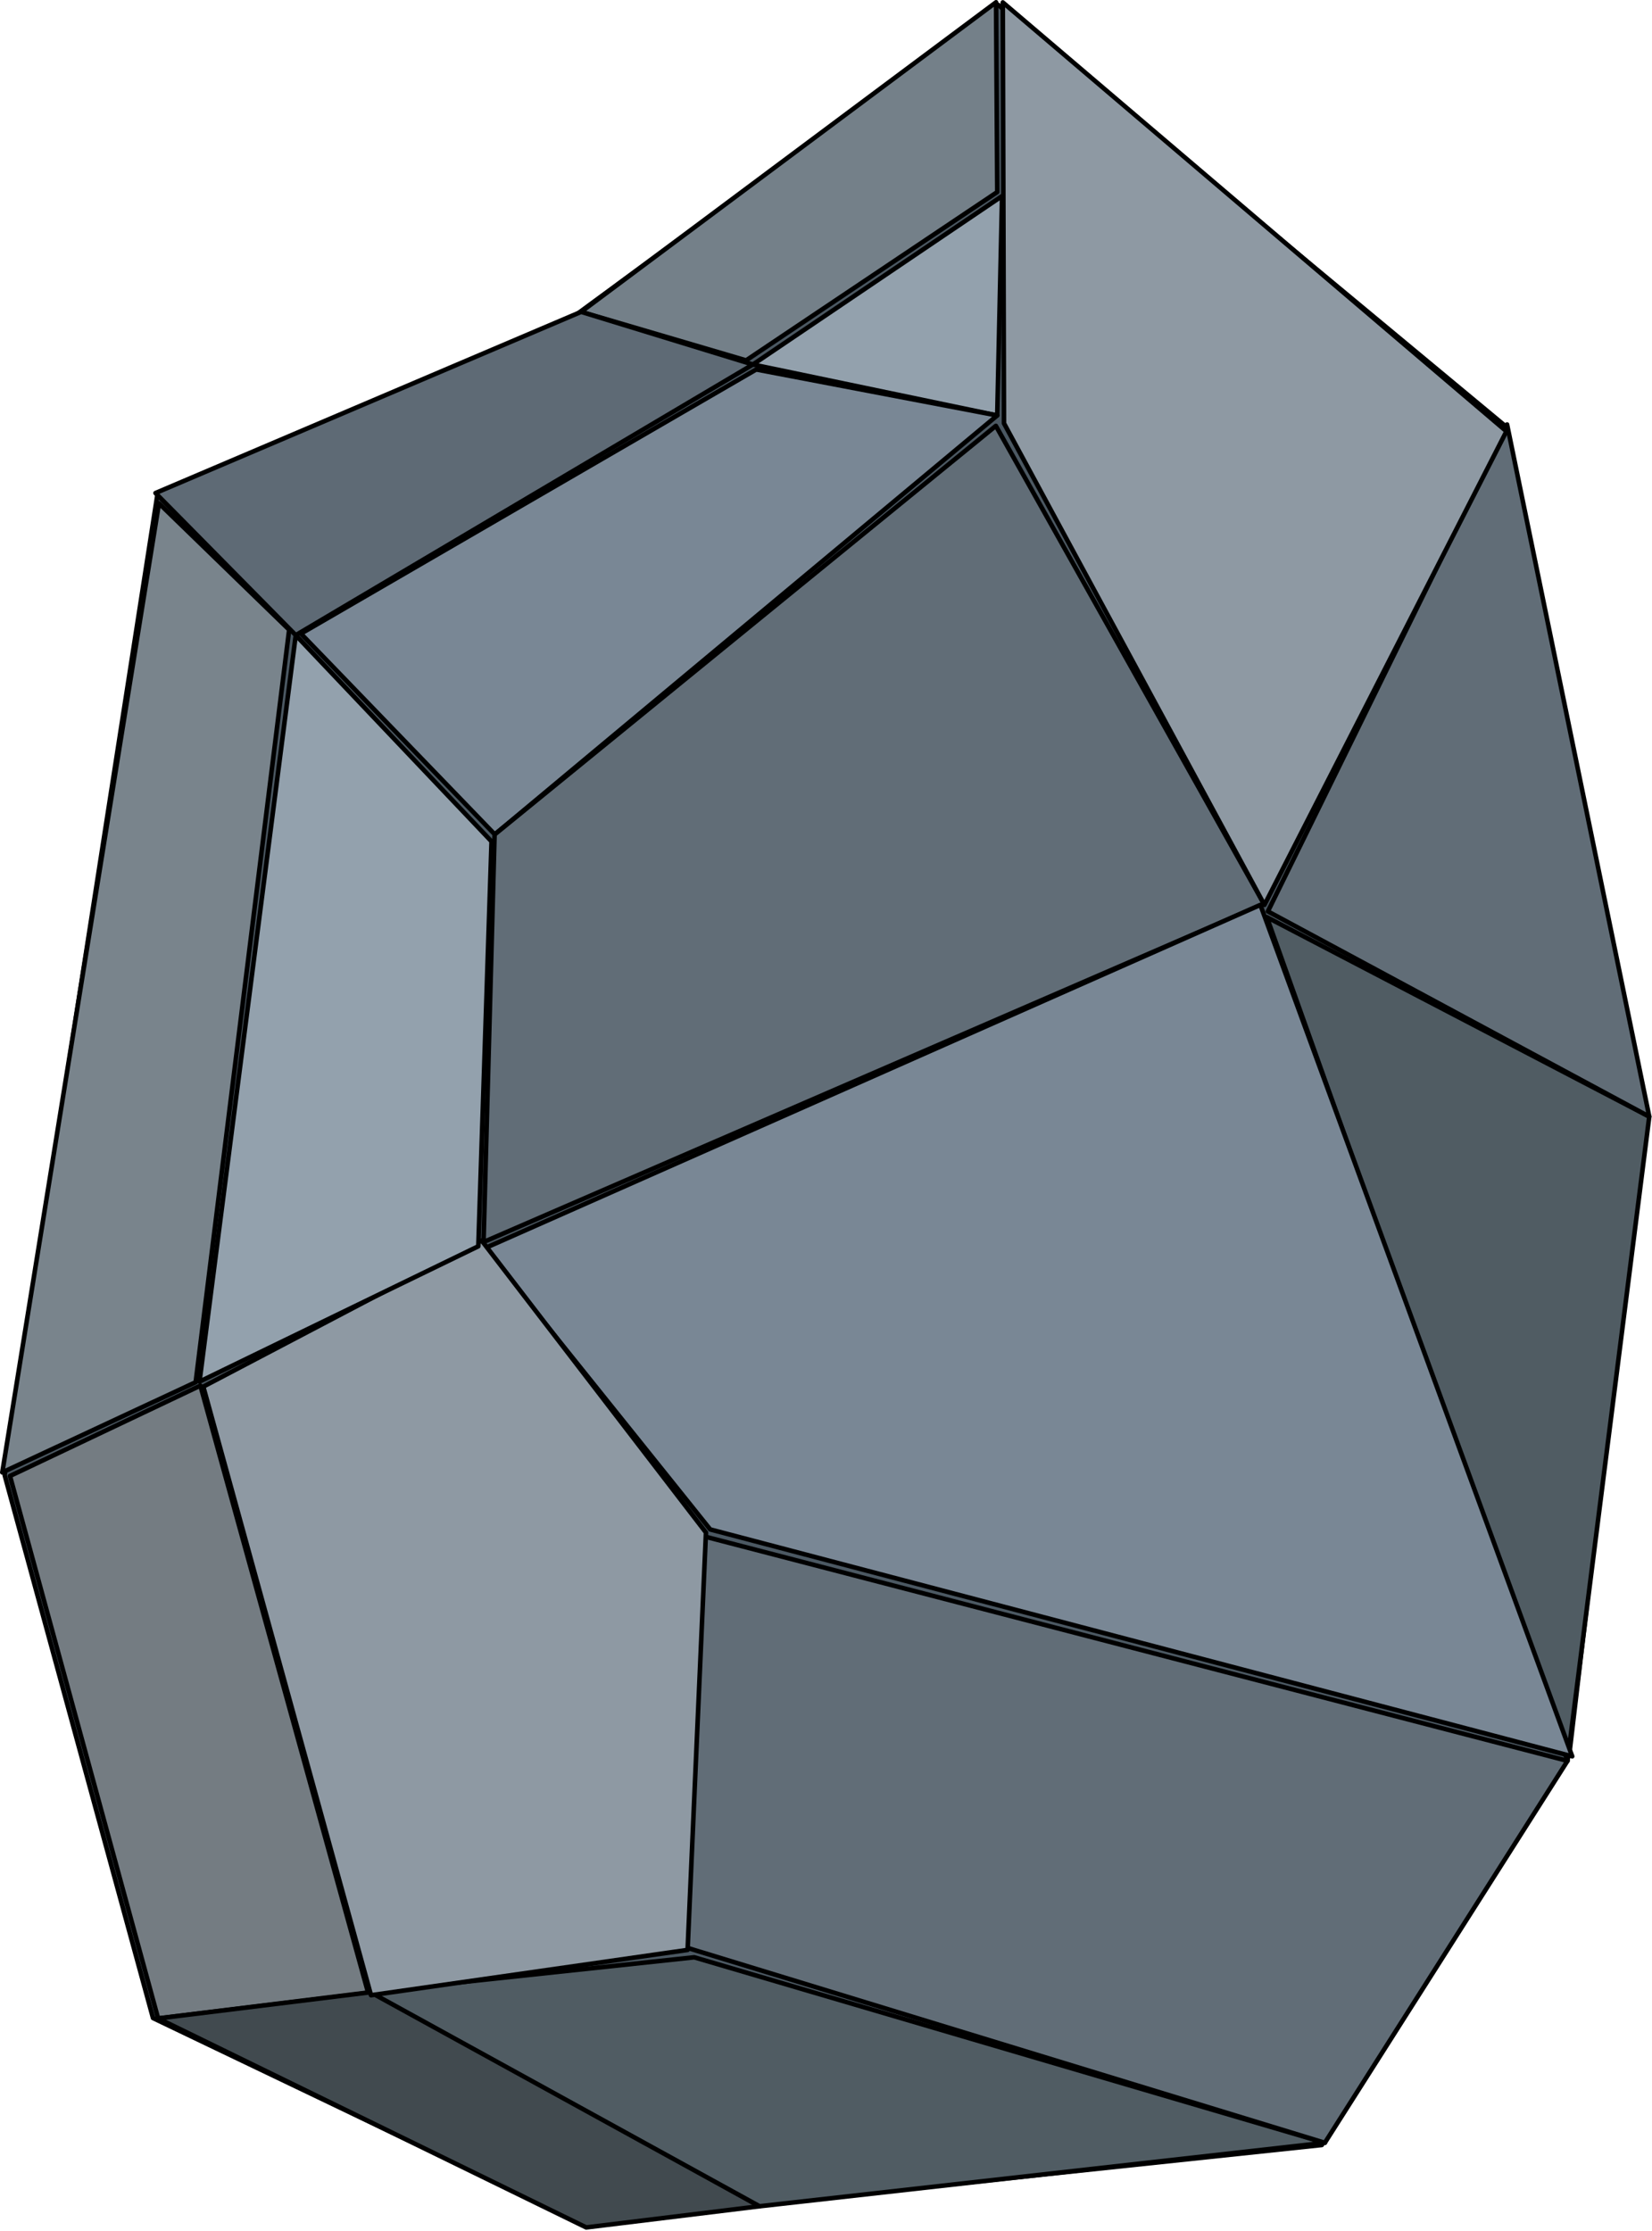 <?xml version="1.0" encoding="UTF-8" standalone="no"?>
<!DOCTYPE svg PUBLIC "-//W3C//DTD SVG 1.1//EN" "http://www.w3.org/Graphics/SVG/1.1/DTD/svg11.dtd">
<svg width="100%" height="100%" viewBox="0 0 363 490" version="1.1" xmlns="http://www.w3.org/2000/svg" xmlns:xlink="http://www.w3.org/1999/xlink" xml:space="preserve" xmlns:serif="http://www.serif.com/" style="fill-rule:evenodd;clip-rule:evenodd;stroke-linecap:round;stroke-linejoin:round;stroke-miterlimit:1.5;">
    <g transform="matrix(1,0,0,1,-282.034,-67.416)">
        <g transform="matrix(1,0,0,1,228.11,3.161)">
            <g transform="matrix(1,0,0,1,62.378,-1.864)">
                <g transform="matrix(1,0,0,1,-359.023,19.84)">
                    <path d="M385.192,154.707L351.59,370.297L384.191,489.552L478.376,534.648L641.014,517.443L695.396,431.687L711.74,293.311L680.926,139.512L569.872,47.33L477.268,115.343L385.192,154.707Z" style="fill:rgb(75,88,98);stroke:black;stroke-width:1px;"/>
                </g>
                <g transform="matrix(1,0,0,1,-359.023,19.84)">
                    <path d="M385.496,156.829L414.11,184.607L393.562,349.89L351.07,369.7L385.496,156.829Z" style="fill:rgb(121,132,140);stroke:black;stroke-width:1px;"/>
                </g>
                <g transform="matrix(1,0,0,1,-359.023,19.84)">
                    <path d="M385.311,489.637L431.468,484.025L394.604,350.635L352.761,370.488L385.311,489.637Z" style="fill:rgb(116,124,130);stroke:black;stroke-width:1px;"/>
                </g>
                <g transform="matrix(1,0,0,1,-359.023,19.84)">
                    <path d="M385.311,489.637L479.383,535.546L517.471,530.895L432.808,483.778L385.311,489.637Z" style="fill:rgb(65,74,79);stroke:black;stroke-width:1px;"/>
                </g>
                <g transform="matrix(1,0,0,1,-359.023,19.84)">
                    <path d="M517.471,530.895L641.681,516.958L503.114,476.21L431.85,483.818L517.471,530.895Z" style="fill:rgb(80,92,99);stroke:black;stroke-width:1px;"/>
                </g>
                <g transform="matrix(1,0,0,1,-359.023,19.84)">
                    <path d="M641.681,516.958L695.005,433.061L505.305,383.756L501.336,474.056L641.681,516.958Z" style="fill:rgb(97,109,119);stroke:black;stroke-width:1px;"/>
                </g>
                <g transform="matrix(1,0,0,1,-359.023,19.84)">
                    <path d="M695.005,433.061L712.97,291.549L628.939,247.74L695.005,433.061Z" style="fill:rgb(80,92,99);stroke:black;stroke-width:1px;"/>
                </g>
                <g transform="matrix(1,0,0,1,-359.023,19.84)">
                    <path d="M712.97,291.549L681.725,139.521L629.167,246.473L712.97,291.549Z" style="fill:rgb(97,109,119);stroke:black;stroke-width:1px;"/>
                </g>
                <g transform="matrix(1,0,0,1,-359.023,19.84)">
                    <path d="M569.437,46.779L478.266,114.779L514.513,125.44L569.7,88.463L569.437,46.779Z" style="fill:rgb(116,128,137);stroke:black;stroke-width:1px;"/>
                </g>
                <g transform="matrix(1,0,0,1,-359.023,19.84)">
                    <path d="M478.266,114.779L384.736,154.579L415.556,185.797L516.006,126.347L478.266,114.779Z" style="fill:rgb(94,106,117);stroke:black;stroke-width:1px;"/>
                </g>
                <path d="M211.737,109.183L156.983,146.188L210.67,157.377L211.737,109.183Z" style="fill:rgb(147,161,173);stroke:black;stroke-width:1px;"/>
                <path d="M210.67,157.377L100.266,249.405L57.671,205.302L157.712,147.277L210.67,157.377Z" style="fill:rgb(121,135,149);stroke:black;stroke-width:1px;"/>
                <path d="M269.274,264.648L97.797,338.939L100.225,249.433L210.372,159.662L269.274,264.648Z" style="fill:rgb(97,109,119);stroke:black;stroke-width:1px;"/>
                <path d="M147.603,402.066L337.014,451.909L268.491,264.883L98.063,340.304L147.603,402.066Z" style="fill:rgb(121,135,149);stroke:black;stroke-width:1px;"/>
                <path d="M36.216,370.698L73.067,504.382L142.632,494.429L146.667,402.748L97.377,338.604L36.216,370.698Z" style="fill:rgb(142,153,163);stroke:black;stroke-width:1px;"/>
                <g transform="matrix(1,0,0,1,-359.023,19.84)">
                    <path d="M415.556,185.797L458.576,231.108L455.671,320.031L394.407,349.762L415.556,185.797Z" style="fill:rgb(147,161,173);stroke:black;stroke-width:1px;"/>
                </g>
                <g transform="matrix(1,0,0,1,-359.023,19.84)">
                    <path d="M570.92,46.808L571.177,139.261L628.407,245.045L681.581,141.023L570.92,46.808Z" style="fill:rgb(142,153,163);stroke:black;stroke-width:1px;"/>
                </g>
            </g>
        </g>
    </g>
</svg>

